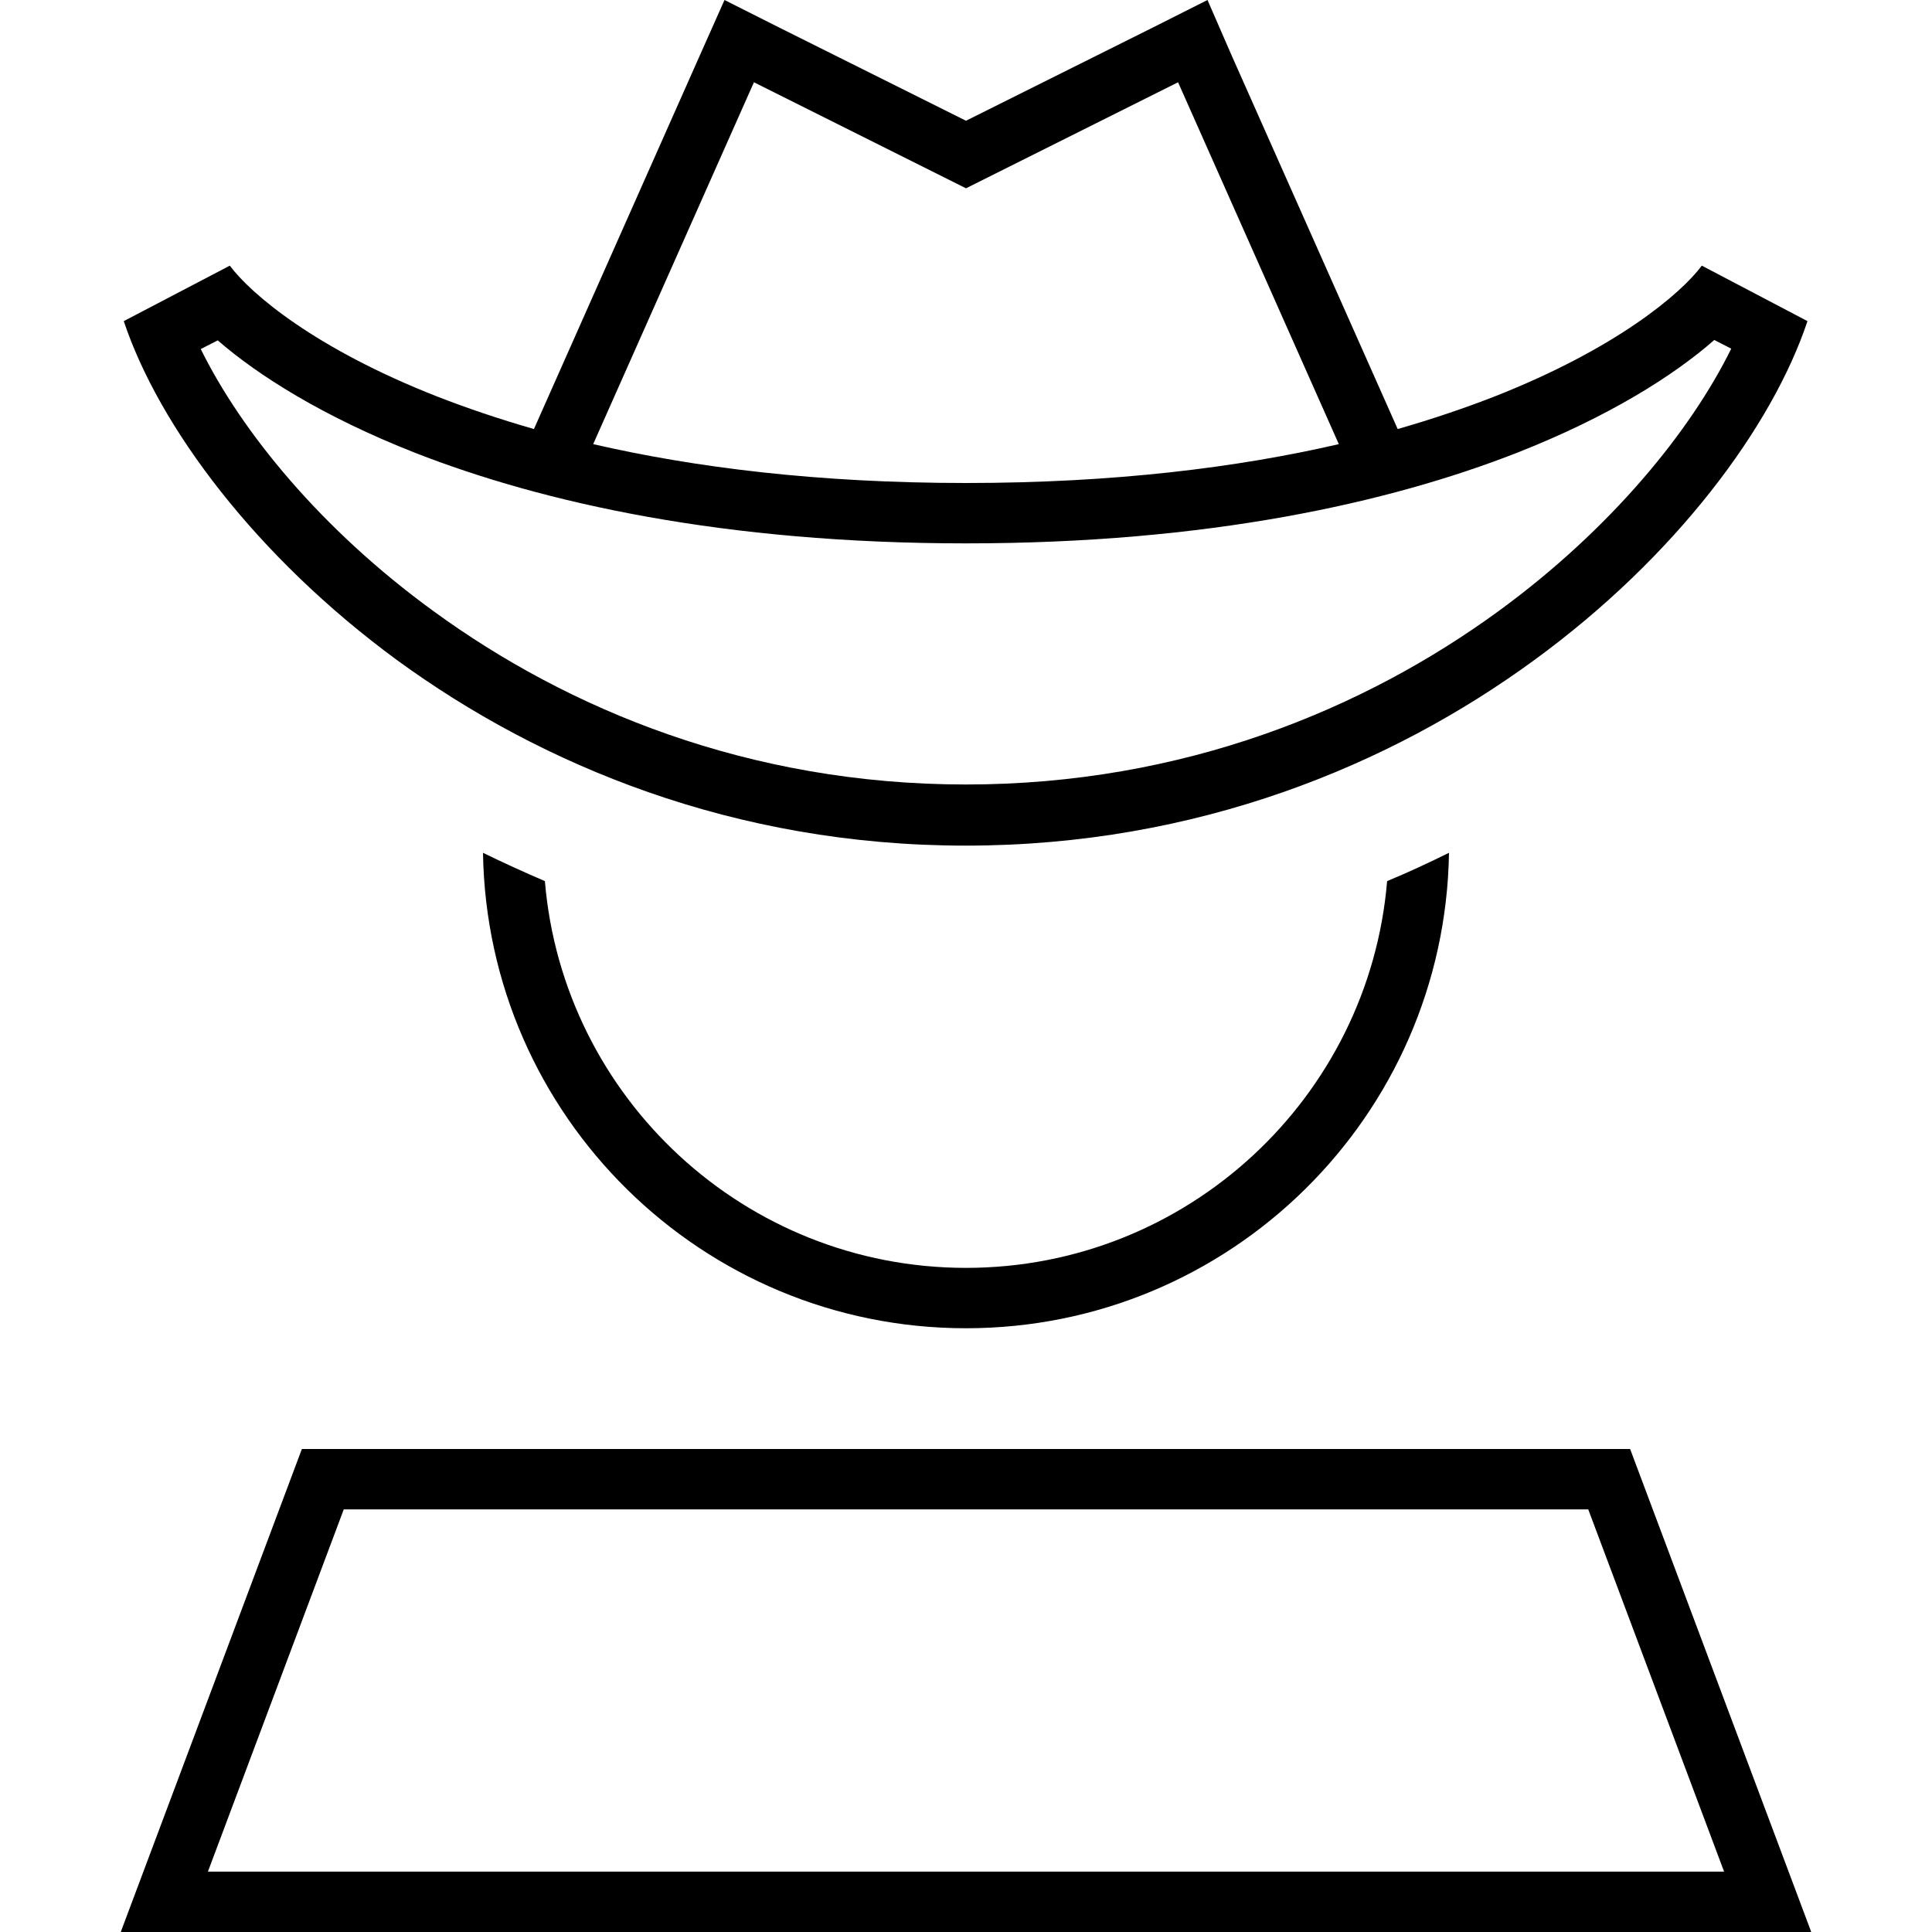 <svg xmlns="http://www.w3.org/2000/svg" width="24" height="24" viewBox="0 0 448 512"><path d="M224 32L174.3 7.2 160 0l-6.5 14.6-44 99.1c-9.4-2.7-17.9-5.6-25.6-8.6c-32.4-12.7-49.4-27.2-55-34.7L.8 85.1c9.3 27.9 35 62.4 72.5 89.9c38 27.7 89.2 49.1 150.6 49.1s112.7-21.4 150.6-49.1c37.6-27.4 63.2-62 72.5-89.9l-28-14.7c-5.6 7.5-22.7 22-55 34.7c-7.7 3-16.2 5.9-25.6 8.6l-44-99L288 0 273.7 7.2 224 32zm0 96c-39.2 0-71.9-4.1-98.8-10.3l42.6-95.9 49 24.5 7.2 3.6 7.2-3.6 49-24.5 42.6 95.9C296 123.9 263.2 128 224 128zM23.1 496l36-96 329.8 0 36 96L23.1 496zM48 384L6 496 0 512l17.1 0 413.8 0 17.1 0-6-16L400 384 48 384zM422.3 90.1l4.5 2.3c-10.8 21.9-31.9 47.8-61.6 69.5c-35.6 26-83.6 46-141.2 46s-105.6-20-141.2-46C53.1 140.3 32 114.4 21.2 92.5l4.5-2.3C36.4 99.5 53.6 110.4 78 120c34 13.3 82 24 146 24s112-10.7 146-24c24.4-9.6 41.6-20.5 52.3-29.9zM96 226c1.1 69.8 58 126 128 126s126.9-56.2 128-126c-5.3 2.6-10.8 5.2-16.4 7.5C330.8 290.9 282.6 336 224 336s-106.8-45.1-111.6-102.5c-5.6-2.4-11.1-4.9-16.4-7.5z"/></svg>